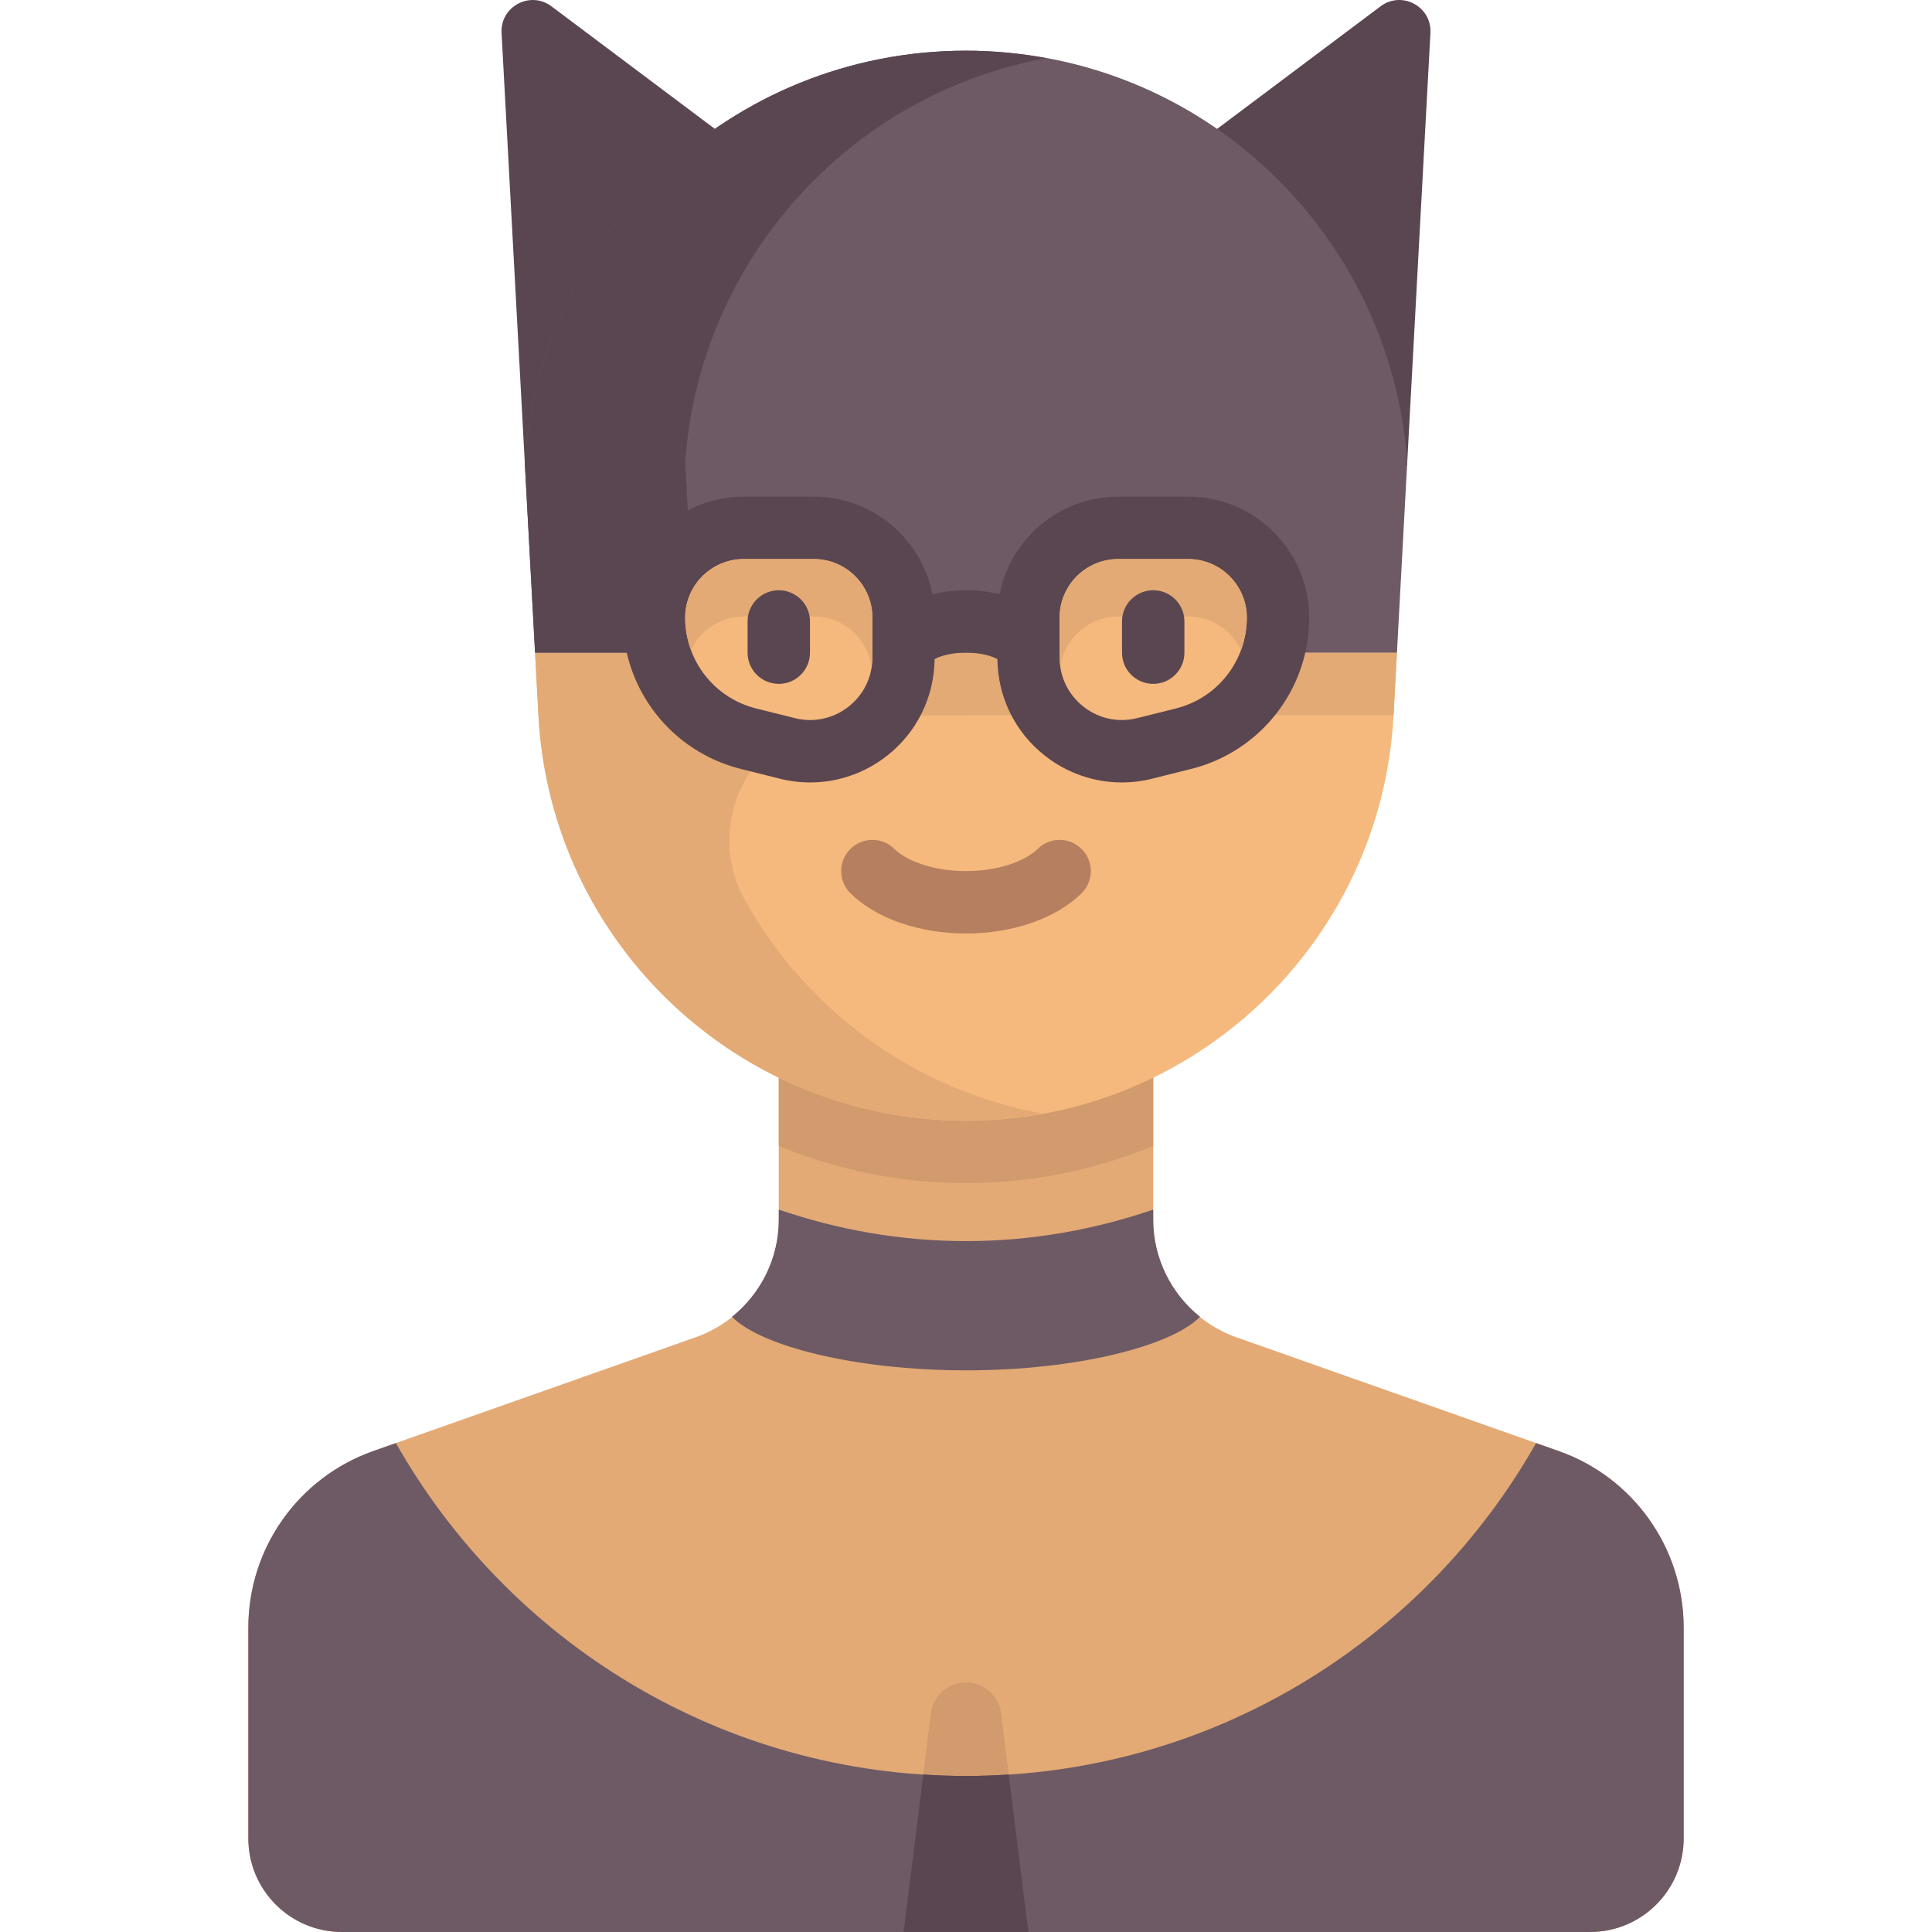 <svg xmlns="http://www.w3.org/2000/svg" xmlns:xlink="http://www.w3.org/1999/xlink" id="Capa_1" x="0" y="0" version="1.1" viewBox="0 0 512 512" xml:space="preserve" style="enable-background:new 0 0 512 512"><path style="fill:#e3aa75" d="M413.088,384.548l-85.406-30.143c-13.225-4.668-22.068-17.167-22.068-31.191v-42.751h-99.23v42.751	c0,14.024-8.844,26.523-22.068,31.191L98.91,384.548c-19.837,7.001-33.102,25.75-33.102,46.786v55.858	c0,13.701,11.107,24.808,24.808,24.808h330.768c13.701,0,24.808-11.107,24.808-24.808v-55.858	C446.19,410.299,432.925,391.549,413.088,384.548z"/><g><path style="fill:#d29b6e" d="M255.999,445.846L255.999,445.846c-4.724,0-8.709,3.518-9.295,8.205L239.461,512h33.077 l-7.244-57.948C264.708,449.364,260.723,445.846,255.999,445.846z"/><path style="fill:#d29b6e" d="M206.384,303.688c15.315,6.333,32.068,9.851,49.615,9.851s34.3-3.518,49.615-9.851v-23.226h-99.23 L206.384,303.688L206.384,303.688z"/></g><path style="fill:#f5b97d" d="M141.795,172.963l0.902,16.695c3.254,60.199,53.015,107.343,113.302,107.343	s110.048-47.144,113.302-107.343l0.902-16.695L141.795,172.963L141.795,172.963z"/><path style="fill:#e3aa75" d="M370.204,172.963H141.795l0.902,16.695c3.254,60.199,53.015,107.343,113.302,107.343	c6.944,0,13.728-0.693,20.338-1.893c-33.897-6.149-62.685-27.346-78.934-56.608c-12.167-21.909,4.034-48.858,29.095-48.879	l142.812-0.12L370.204,172.963z"/><path style="fill:#5a4650" d="M365.862,1.672l-51.979,38.984H198.115L146.136,1.672c-5.617-4.213-13.597,0.05-13.218,7.061	l6.195,114.614h233.772L379.08,8.733C379.46,1.722,371.48-2.541,365.862,1.672z"/><path style="fill:#6e5a64" d="M255.999,13.436c-62.473,0-112.624,48.615-116.917,108.878h-0.025l2.738,50.649h228.409l2.738-50.648	l-0.025-0.001C368.623,62.051,318.472,13.436,255.999,13.436z"/><g><path style="fill:#5a4650" d="M181.601,122.314c3.793-53.242,43.402-97.33,95.657-106.895c-6.891-1.261-13.981-1.983-21.259-1.983 c-62.473,0-112.624,48.615-116.917,108.878h-0.025l2.738,50.649h42.519l-2.738-50.649 C181.576,122.314,181.601,122.314,181.601,122.314z"/><path style="fill:#5a4650" d="M314.901,131.617h-18.573c-15.548,0-28.524,11.133-31.43,25.842 c-2.737-0.641-5.699-1.034-8.898-1.034c-3.199,0-6.161,0.393-8.898,1.034c-2.906-14.708-15.882-25.842-31.43-25.842h-18.573 c-17.677,0-32.059,14.382-32.059,32.059c0,19.009,12.88,35.507,31.324,40.11l10.272,2.568c0,0,0,0,0,0.008 c2.681,0.67,5.394,0.993,8.092,0.993c7.276,0,14.382-2.415,20.285-7.026c7.97-6.218,12.543-15.555,12.671-25.645 c1.275-0.731,4.133-1.723,8.317-1.723c4.184,0,7.042,0.992,8.317,1.723c0.128,10.09,4.701,19.427,12.671,25.645 c5.903,4.611,13.009,7.026,20.285,7.026c2.697,0,5.411-0.323,8.092-0.993c0-0.008,0-0.008,0-0.008l10.272-2.568 c18.444-4.603,31.324-21.101,31.324-40.11C346.96,145.999,332.578,131.617,314.901,131.617z"/></g><path style="fill:#f5b97d" d="M210.64,190.309c4.958,1.26,10.151,0.153,14.197-3.012c4.038-3.149,6.355-7.906,6.355-13.034v-10.587	c0-8.56-6.961-15.521-15.521-15.521h-18.573c-8.56,0-15.521,6.961-15.521,15.521c0,11.402,7.728,21.303,18.791,24.073	L210.64,190.309z"/><path style="fill:#e3aa75" d="M215.671,148.155h-18.573c-8.56,0-15.521,6.961-15.521,15.521c0,3.001,0.564,5.883,1.554,8.574	c2.499-5.228,7.795-8.873,13.967-8.873h18.573c7.722,0,14.09,5.681,15.274,13.074c0.096-0.727,0.247-1.441,0.247-2.187v-10.587	C231.191,155.116,224.23,148.155,215.671,148.155z"/><path style="fill:#5a4650" d="M206.384,181.232c-4.571,0-8.269-3.699-8.269-8.269v-8.269c0-4.571,3.699-8.269,8.269-8.269	c4.571,0,8.269,3.699,8.269,8.269v8.269C214.653,177.534,210.955,181.232,206.384,181.232z"/><path style="fill:#f5b97d" d="M311.63,187.749c11.063-2.77,18.791-12.67,18.791-24.073c0-8.56-6.961-15.521-15.521-15.521h-18.573	c-8.56,0-15.521,6.961-15.521,15.521v10.587c0,5.128,2.318,9.884,6.355,13.034c4.046,3.166,9.238,4.272,14.197,3.012L311.63,187.749	z"/><path style="fill:#e3aa75" d="M296.327,148.155H314.9c8.56,0,15.521,6.961,15.521,15.521c0,3.001-0.564,5.883-1.554,8.574	c-2.499-5.228-7.795-8.873-13.967-8.873h-18.573c-7.722,0-14.09,5.681-15.274,13.074c-0.096-0.727-0.247-1.441-0.247-2.187v-10.587	C280.807,155.116,287.768,148.155,296.327,148.155z"/><path style="fill:#5a4650" d="M305.614,181.232c4.571,0,8.269-3.699,8.269-8.269v-8.269c0-4.571-3.699-8.269-8.269-8.269	c-4.571,0-8.269,3.699-8.269,8.269v8.269C297.345,177.534,301.043,181.232,305.614,181.232z"/><path style="fill:#b67f5f" d="M255.999,247.386c-12.412,0-23.855-3.981-30.614-10.651c-3.254-3.214-3.287-8.447-0.081-11.693	c3.222-3.254,8.455-3.287,11.693-0.081c2.754,2.713,9.376,5.887,19.001,5.887c9.625,0,16.248-3.174,19.001-5.887	c3.238-3.206,8.471-3.174,11.693,0.081c3.206,3.246,3.174,8.479-0.081,11.693C279.854,243.405,268.411,247.386,255.999,247.386z"/><g><path style="fill:#6e5a64" d="M193.985,348.963c7.448,7.658,32.354,14.191,62.014,14.191c29.661,0,54.566-6.534,62.014-14.192 c-7.665-6.16-12.399-15.53-12.399-25.749v-2.657c-15.515,5.302-32.178,8.35-49.615,8.35s-34.1-3.048-49.615-8.35v2.657 C206.384,333.433,201.65,342.803,193.985,348.963z"/><path style="fill:#6e5a64" d="M413.088,384.548l-6.008-2.12c-29.831,52.639-86.257,88.226-151.081,88.226 s-121.25-35.587-151.082-88.226l-6.008,2.12c-19.837,7.001-33.102,25.75-33.102,46.786v55.858 c0,13.701,11.107,24.808,24.808,24.808h330.768c13.701,0,24.808-11.107,24.808-24.808v-55.858 C446.19,410.299,432.925,391.549,413.088,384.548z"/></g><path style="fill:#5a4650" d="M255.999,470.654c-3.806,0-7.577-0.146-11.322-0.388L239.461,512h33.077l-5.217-41.734	C263.576,470.508,259.805,470.654,255.999,470.654z"/></svg>